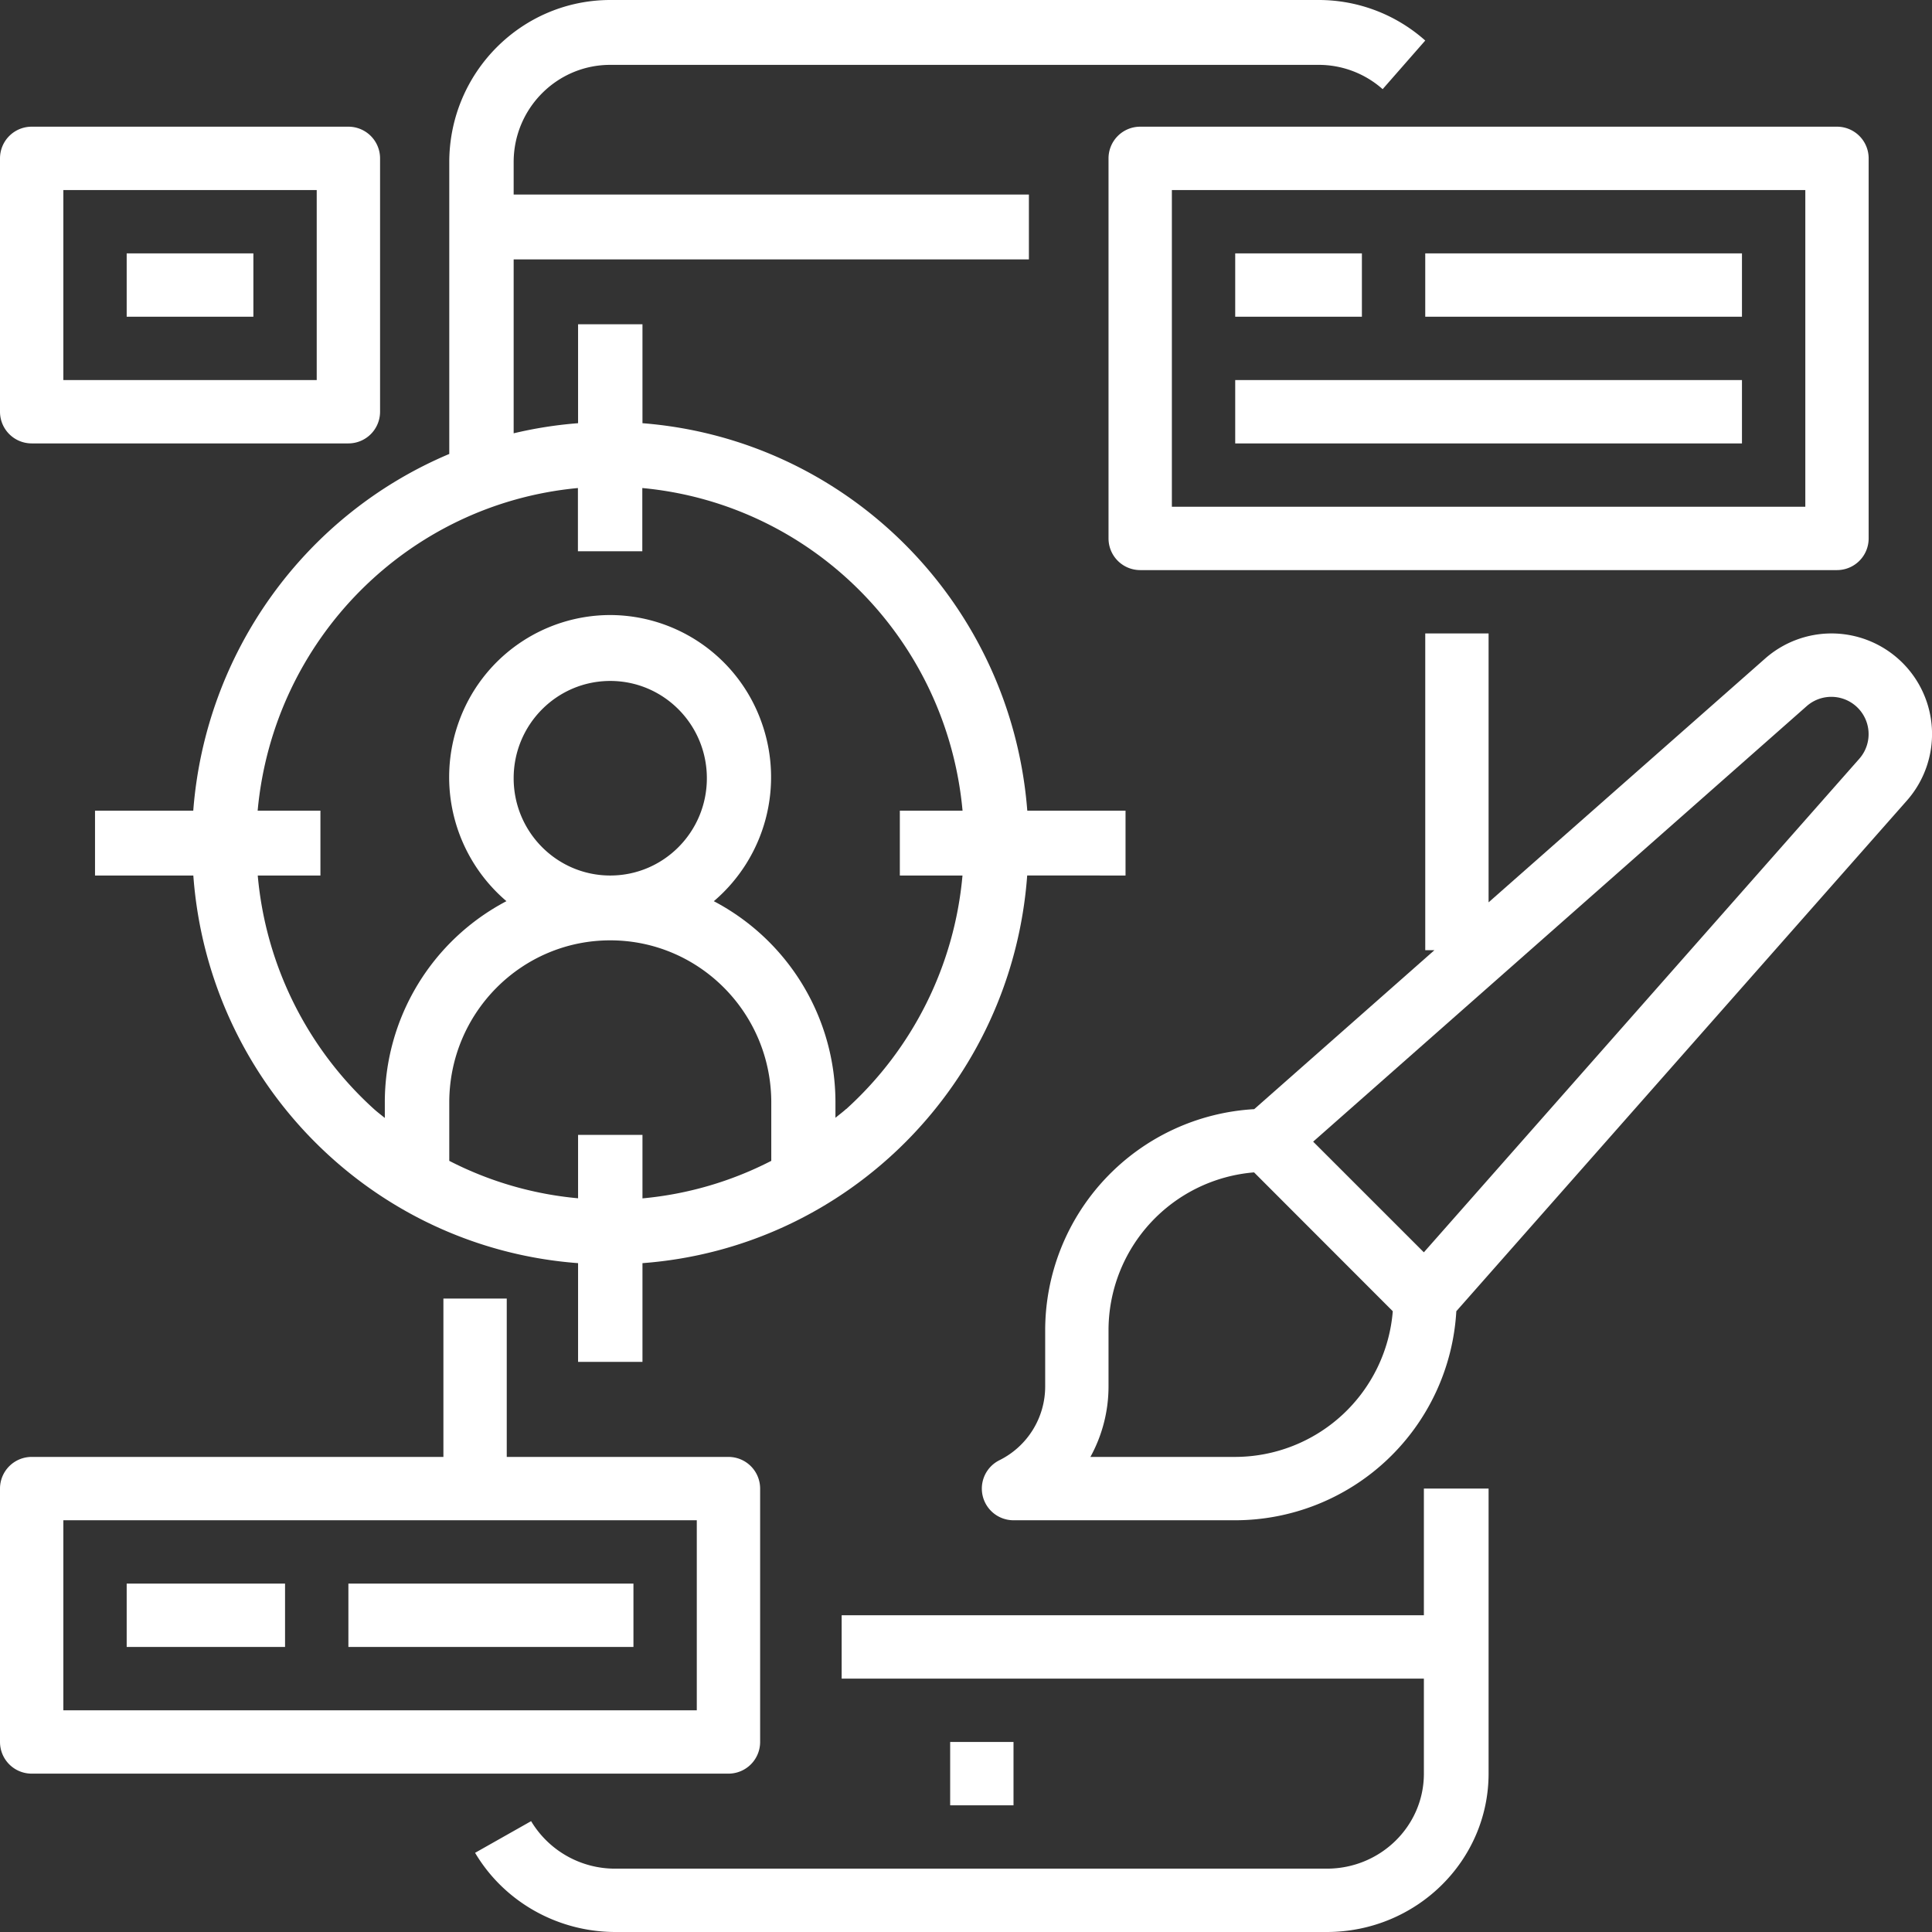 <svg xmlns="http://www.w3.org/2000/svg" width="61" height="61" viewBox="0 0 61 61"><rect x="0" y="0" width="61" height="61" fill="#333333" stroke="none"/><g><g><g><path fill="#fff" d="M47 47h-2.043v4H26.574v2h18.383v3c0 1.657-1.372 3-3.064 3H19.424a3.088 3.088 0 0 1-2.655-1.5L15 58.5c.916 1.544 2.6 2.497 4.424 2.5h22.47c2.819-.003 5.103-2.24 5.106-5z"/></g><g><path fill="#fff" d="M30 55h2v2h-2z"/></g><g><path fill="#fff" d="M26.716 35.014c-.11.102-.227.184-.338.279v-.483a7.173 7.173 0 0 0-3.84-6.356 5.143 5.143 0 0 0 1.499-5.67 5.083 5.083 0 0 0-4.774-3.365 5.083 5.083 0 0 0-4.773 3.364 5.143 5.143 0 0 0 1.5 5.67 7.173 7.173 0 0 0-3.84 6.357v.488c-.113-.093-.23-.18-.34-.279a11.297 11.297 0 0 1-3.672-7.376h1.979v-2.048H8.135c.497-5.405 4.747-9.685 10.112-10.186v1.996h2.033v-1.996c5.365.5 9.615 4.781 10.111 10.186h-1.98v2.048h1.978a11.297 11.297 0 0 1-3.673 7.376zM16.218 24.571c0-1.696 1.366-3.071 3.05-3.071 1.685 0 3.05 1.375 3.05 3.071 0 1.697-1.365 3.072-3.05 3.072-1.684 0-3.05-1.375-3.05-3.072zm2.034 11.262v2.001a11.084 11.084 0 0 1-4.067-1.182V34.81c0-2.827 2.276-5.12 5.083-5.12 2.808 0 5.084 2.293 5.084 5.12v1.842a11.095 11.095 0 0 1-4.067 1.185v-2.004zm17.285-8.19v-2.048h-3.102c-.507-6.533-5.661-11.723-12.15-12.233v-3.124h-2.033v3.124a13.13 13.13 0 0 0-2.034.319v-5.49h16.268V6.142H16.218V5.119c0-1.696 1.366-3.071 3.05-3.071h22.37c.742 0 1.46.273 2.017.767L45 1.28A5.057 5.057 0 0 0 41.637 0H19.268c-2.806.003-5.08 2.293-5.083 5.119v9.214c-4.579 1.931-7.7 6.28-8.083 11.262H3v2.048h3.104c.48 6.546 5.647 11.752 12.148 12.239V43h2.033v-3.118c6.5-.487 11.668-5.693 12.147-12.24z"/></g><g><path fill="#fff" d="M37 6h20v10H37zm21 12a1 1 0 0 0 1-1V5a1 1 0 0 0-1-1H36a1 1 0 0 0-1 1v12a1 1 0 0 0 1 1z"/></g><g><path fill="#fff" d="M39 8h4v2h-4z"/></g><g><path fill="#fff" d="M45 8h10v2H45z"/></g><g><path fill="#fff" d="M39 12h16v2H39z"/></g><g><path fill="#fff" d="M58.706 23.955L44.956 39.54l-3.495-3.494 15.584-13.752a1.177 1.177 0 0 1 1.661 1.661zM38.996 46h-4.568A4.617 4.617 0 0 0 35 43.764V42a5.004 5.004 0 0 1 4.595-4.984l4.38 4.384a5.003 5.003 0 0 1-4.98 4.6zm16.727-25.2L47 28.49V20h-2v10h.29l-5.69 5.02A7 7 0 0 0 33 42v1.764a2.6 2.6 0 0 1-1.446 2.341A1 1 0 0 0 32.001 48h7a7 7 0 0 0 6.98-6.6l14.225-16.122A3.176 3.176 0 0 0 57.823 20a3.17 3.17 0 0 0-2.1.8z"/></g><g><path fill="#fff" d="M2 48h20v6H2zm-1 8h22a1 1 0 0 0 1-1v-8a1 1 0 0 0-1-1h-7v-5h-2v5H1a1 1 0 0 0-1 1v8a1 1 0 0 0 1 1z"/></g><g><path fill="#fff" d="M4 50h5v2H4z"/></g><g><path fill="#fff" d="M11 50h9v2h-9z"/></g><g><path fill="#fff" d="M2 6h8v6H2zm-1 8h10a1 1 0 0 0 1-1V5a1 1 0 0 0-1-1H1a1 1 0 0 0-1 1v8a1 1 0 0 0 1 1z"/></g><g><path fill="#fff" d="M4 8h4v2H4z"/></g></g></g></svg>
